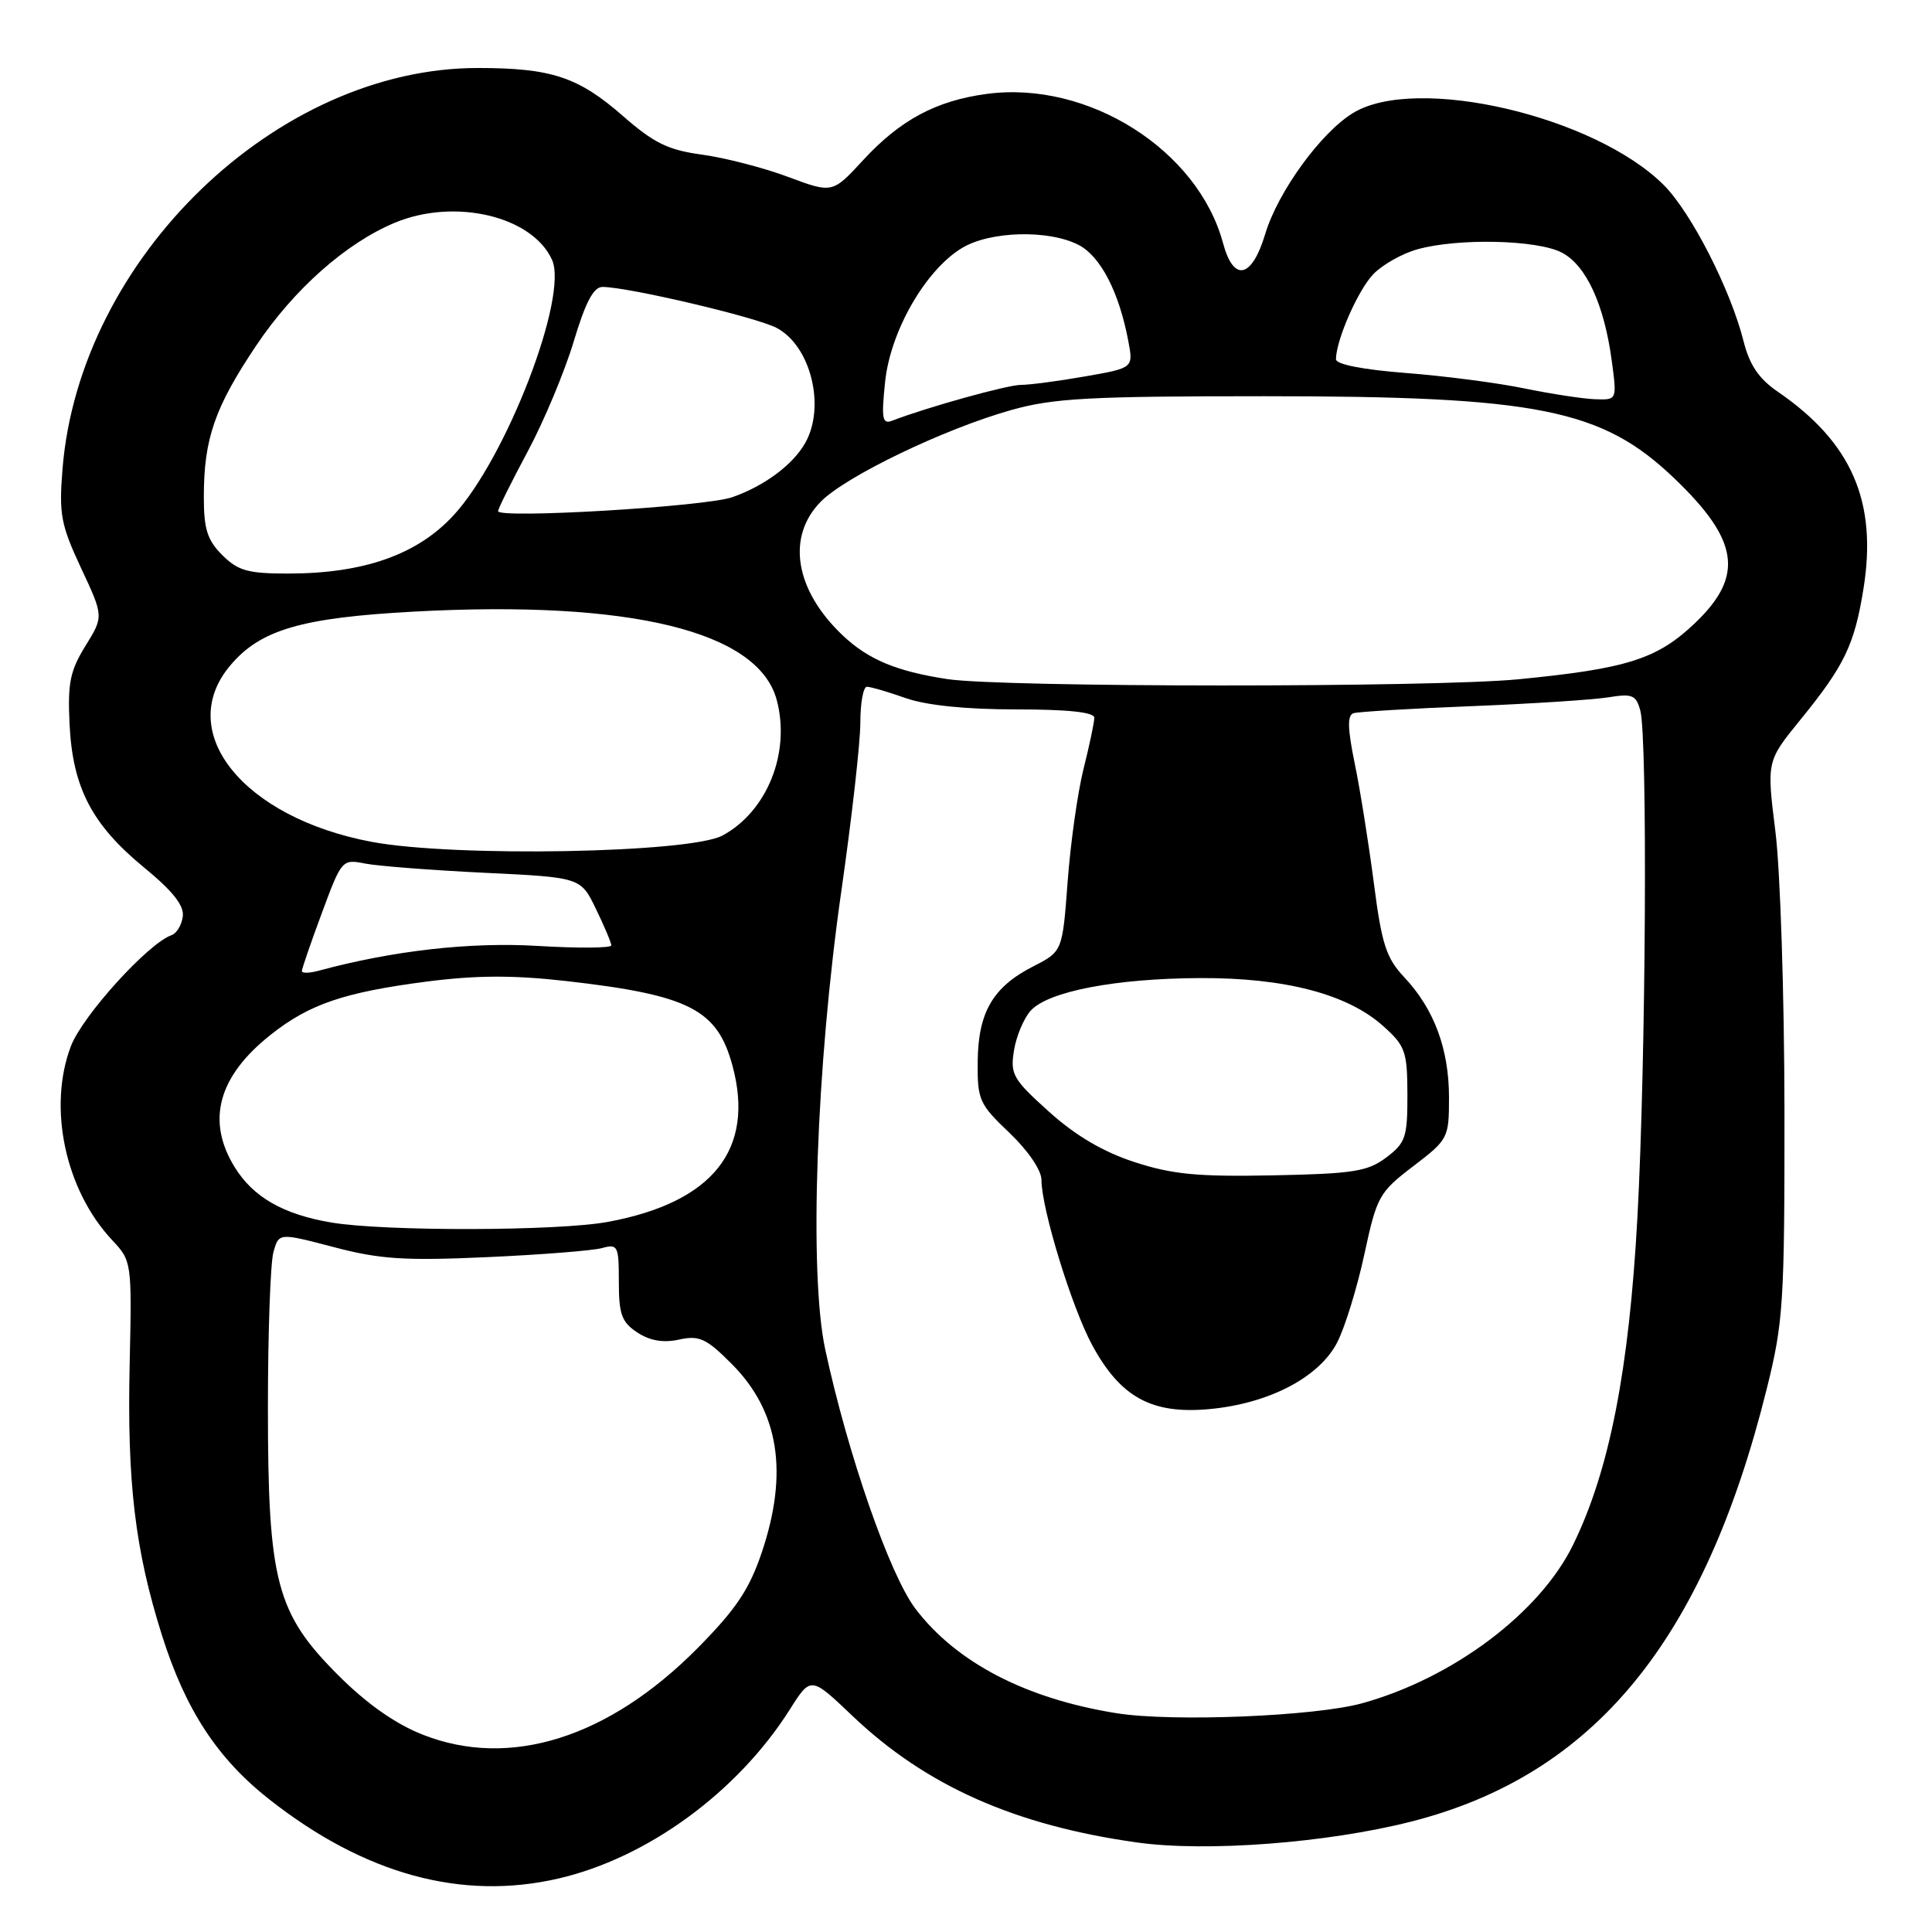 <?xml version="1.0" encoding="UTF-8" standalone="no"?>
<!DOCTYPE svg PUBLIC "-//W3C//DTD SVG 1.1//EN" "http://www.w3.org/Graphics/SVG/1.1/DTD/svg11.dtd" >
<svg xmlns="http://www.w3.org/2000/svg" xmlns:xlink="http://www.w3.org/1999/xlink" version="1.1" viewBox="0 0 256 256">
 <g >
 <path fill="currentColor"
d=" M 73.97 248.92 C 85.77 246.20 97.72 237.48 104.66 226.51 C 107.44 222.11 107.44 222.11 112.97 227.38 C 122.69 236.63 134.50 241.88 150.69 244.14 C 159.86 245.42 175.79 244.21 186.95 241.38 C 211.20 235.22 225.79 217.48 234.11 184.00 C 236.31 175.16 236.47 172.60 236.45 147.00 C 236.43 131.88 235.90 115.31 235.25 110.18 C 234.09 100.87 234.09 100.87 238.53 95.41 C 244.40 88.20 245.72 85.47 246.92 78.01 C 248.78 66.47 245.36 58.62 235.56 51.90 C 233.06 50.19 231.82 48.36 231.03 45.21 C 229.31 38.37 224.09 28.16 220.47 24.53 C 211.29 15.36 187.65 9.87 179.29 14.97 C 175.02 17.57 169.33 25.41 167.65 31.00 C 165.87 36.91 163.46 37.43 162.06 32.22 C 158.73 19.86 144.18 10.66 130.78 12.44 C 124.06 13.33 119.28 15.89 114.36 21.23 C 110.30 25.63 110.30 25.63 104.40 23.43 C 101.16 22.22 96.03 20.90 93.02 20.49 C 88.52 19.88 86.64 18.96 82.52 15.35 C 76.63 10.20 73.05 9.01 63.34 9.01 C 36.66 8.98 10.52 34.23 8.28 62.18 C 7.80 68.13 8.07 69.55 10.74 75.27 C 13.74 81.68 13.74 81.68 11.32 85.59 C 9.28 88.89 8.95 90.52 9.22 96.00 C 9.63 104.38 12.18 109.27 19.09 114.95 C 22.91 118.08 24.42 120.00 24.22 121.45 C 24.07 122.58 23.40 123.68 22.74 123.91 C 19.67 124.96 10.95 134.57 9.40 138.61 C 6.31 146.71 8.63 157.66 14.85 164.31 C 17.46 167.09 17.48 167.21 17.18 180.81 C 16.83 196.46 17.90 205.41 21.46 216.68 C 24.59 226.59 28.82 233.05 35.75 238.48 C 48.33 248.36 61.18 251.87 73.97 248.92 Z  M 56.01 229.85 C 52.38 228.42 48.60 225.76 44.83 221.99 C 36.60 213.76 35.50 209.57 35.50 186.50 C 35.50 176.60 35.83 167.34 36.23 165.92 C 36.95 163.34 36.95 163.34 44.23 165.25 C 50.33 166.86 53.60 167.07 64.50 166.58 C 71.65 166.26 78.51 165.72 79.75 165.38 C 81.87 164.80 82.00 165.06 82.00 169.86 C 82.00 174.17 82.38 175.20 84.46 176.57 C 86.13 177.66 87.90 177.96 89.99 177.50 C 92.65 176.92 93.58 177.34 96.92 180.69 C 103.22 186.98 104.52 195.12 100.92 205.76 C 99.28 210.62 97.51 213.25 92.43 218.39 C 80.64 230.29 67.56 234.41 56.01 229.85 Z  M 147.95 227.01 C 135.95 225.09 126.75 220.32 121.31 213.18 C 117.90 208.71 112.33 192.69 109.34 178.77 C 107.18 168.68 108.15 141.27 111.49 118.01 C 112.87 108.39 114.00 98.38 114.00 95.76 C 114.00 93.14 114.39 91.00 114.87 91.00 C 115.36 91.00 117.66 91.67 120.00 92.50 C 122.73 93.46 127.96 94.00 134.63 94.00 C 141.54 94.00 145.00 94.37 145.00 95.11 C 145.00 95.71 144.36 98.75 143.58 101.86 C 142.80 104.96 141.85 111.68 141.47 116.79 C 140.78 126.07 140.78 126.07 136.91 128.05 C 131.57 130.77 129.61 134.13 129.55 140.66 C 129.50 145.74 129.75 146.30 133.75 150.10 C 136.23 152.47 138.00 155.06 138.00 156.35 C 138.00 160.17 142.04 173.31 144.74 178.27 C 148.49 185.16 152.60 187.40 160.18 186.72 C 168.10 186.00 174.77 182.54 177.18 177.89 C 178.20 175.91 179.82 170.67 180.78 166.22 C 182.44 158.52 182.73 157.99 187.26 154.53 C 191.90 150.99 192.00 150.79 192.00 145.42 C 192.00 139.01 190.03 133.70 186.08 129.50 C 183.67 126.93 183.09 125.13 182.04 117.00 C 181.36 111.78 180.23 104.65 179.51 101.18 C 178.55 96.49 178.51 94.76 179.36 94.50 C 179.99 94.31 187.03 93.88 195.00 93.57 C 202.97 93.25 211.12 92.72 213.11 92.40 C 216.29 91.88 216.79 92.09 217.35 94.16 C 218.33 97.85 218.09 140.60 216.97 161.23 C 215.86 181.58 213.25 194.88 208.44 204.70 C 204.04 213.71 192.54 222.35 180.50 225.69 C 174.26 227.42 155.34 228.19 147.95 227.01 Z  M 43.90 161.99 C 37.53 160.91 33.56 158.64 31.10 154.66 C 27.30 148.51 28.90 142.62 35.88 137.10 C 40.99 133.05 45.61 131.48 56.57 130.06 C 63.13 129.22 68.02 129.20 75.00 129.99 C 91.34 131.85 95.04 133.74 97.06 141.22 C 100.05 152.32 94.45 159.34 80.53 161.91 C 73.92 163.13 50.96 163.18 43.90 161.99 Z  M 150.35 153.99 C 146.18 152.63 142.53 150.49 139.00 147.31 C 134.22 143.01 133.84 142.35 134.36 139.19 C 134.66 137.30 135.66 134.93 136.57 133.92 C 138.88 131.37 147.80 129.65 159.00 129.60 C 170.25 129.55 178.53 131.71 183.26 135.94 C 186.22 138.59 186.47 139.30 186.49 145.03 C 186.50 150.70 186.25 151.44 183.68 153.38 C 181.21 155.23 179.31 155.53 168.68 155.74 C 158.75 155.94 155.36 155.62 150.35 153.99 Z  M 40.00 128.67 C 40.00 128.37 41.19 124.90 42.65 120.97 C 45.27 113.90 45.33 113.82 48.40 114.43 C 50.10 114.76 57.23 115.31 64.22 115.65 C 76.95 116.26 76.95 116.26 78.97 120.45 C 80.09 122.75 81.00 124.92 81.00 125.27 C 81.00 125.63 76.61 125.66 71.25 125.34 C 62.30 124.80 52.04 125.97 42.25 128.62 C 41.01 128.96 40.00 128.98 40.00 128.67 Z  M 49.25 111.55 C 32.21 108.35 23.09 96.99 30.50 88.19 C 34.49 83.44 39.92 81.85 54.88 81.04 C 83.51 79.50 100.49 83.63 102.92 92.75 C 104.78 99.71 101.66 107.51 95.74 110.71 C 91.41 113.04 60.22 113.61 49.25 111.55 Z  M 125.50 89.98 C 118.76 88.95 115.05 87.39 111.66 84.19 C 105.33 78.19 104.17 71.14 108.75 66.48 C 112.08 63.10 125.09 56.84 134.00 54.33 C 139.57 52.76 144.36 52.50 167.50 52.50 C 203.76 52.50 212.25 54.20 221.83 63.36 C 230.44 71.59 231.13 76.30 224.64 82.52 C 219.62 87.33 215.63 88.60 201.18 90.01 C 189.79 91.11 132.75 91.10 125.50 89.98 Z  M 29.45 73.55 C 27.46 71.56 27.00 70.09 27.01 65.80 C 27.01 58.14 28.46 53.97 33.96 45.77 C 38.95 38.33 45.85 32.21 52.30 29.52 C 60.23 26.21 70.50 28.62 73.14 34.41 C 75.35 39.26 67.10 60.68 60.10 68.28 C 55.28 73.51 48.19 76.00 38.14 76.00 C 32.86 76.00 31.54 75.63 29.45 73.55 Z  M 66.00 67.73 C 66.00 67.41 67.76 63.86 69.92 59.83 C 72.08 55.80 74.82 49.24 76.02 45.25 C 77.58 40.03 78.66 38.00 79.85 38.02 C 83.32 38.05 100.09 42.00 102.87 43.43 C 107.40 45.77 109.43 53.82 106.71 58.67 C 105.09 61.57 101.26 64.42 97.00 65.89 C 93.40 67.14 66.00 68.76 66.00 67.73 Z  M 117.28 50.61 C 117.97 43.91 122.60 35.82 127.44 32.88 C 131.15 30.61 138.94 30.40 142.93 32.46 C 145.84 33.97 148.29 38.72 149.51 45.21 C 150.18 48.76 150.18 48.76 143.76 49.88 C 140.23 50.50 136.41 51.00 135.27 51.00 C 133.50 51.00 122.91 53.94 118.23 55.74 C 116.91 56.25 116.77 55.50 117.28 50.61 Z  M 202.00 51.47 C 198.43 50.73 191.34 49.81 186.25 49.42 C 180.59 48.98 177.01 48.28 177.02 47.60 C 177.05 45.02 179.95 38.43 181.97 36.33 C 183.18 35.07 185.81 33.59 187.83 33.03 C 193.22 31.53 203.65 31.77 206.93 33.46 C 210.18 35.14 212.58 40.36 213.58 47.90 C 214.26 53.00 214.26 53.00 211.38 52.90 C 209.80 52.85 205.57 52.20 202.00 51.47 Z "/>
</g>
</svg>